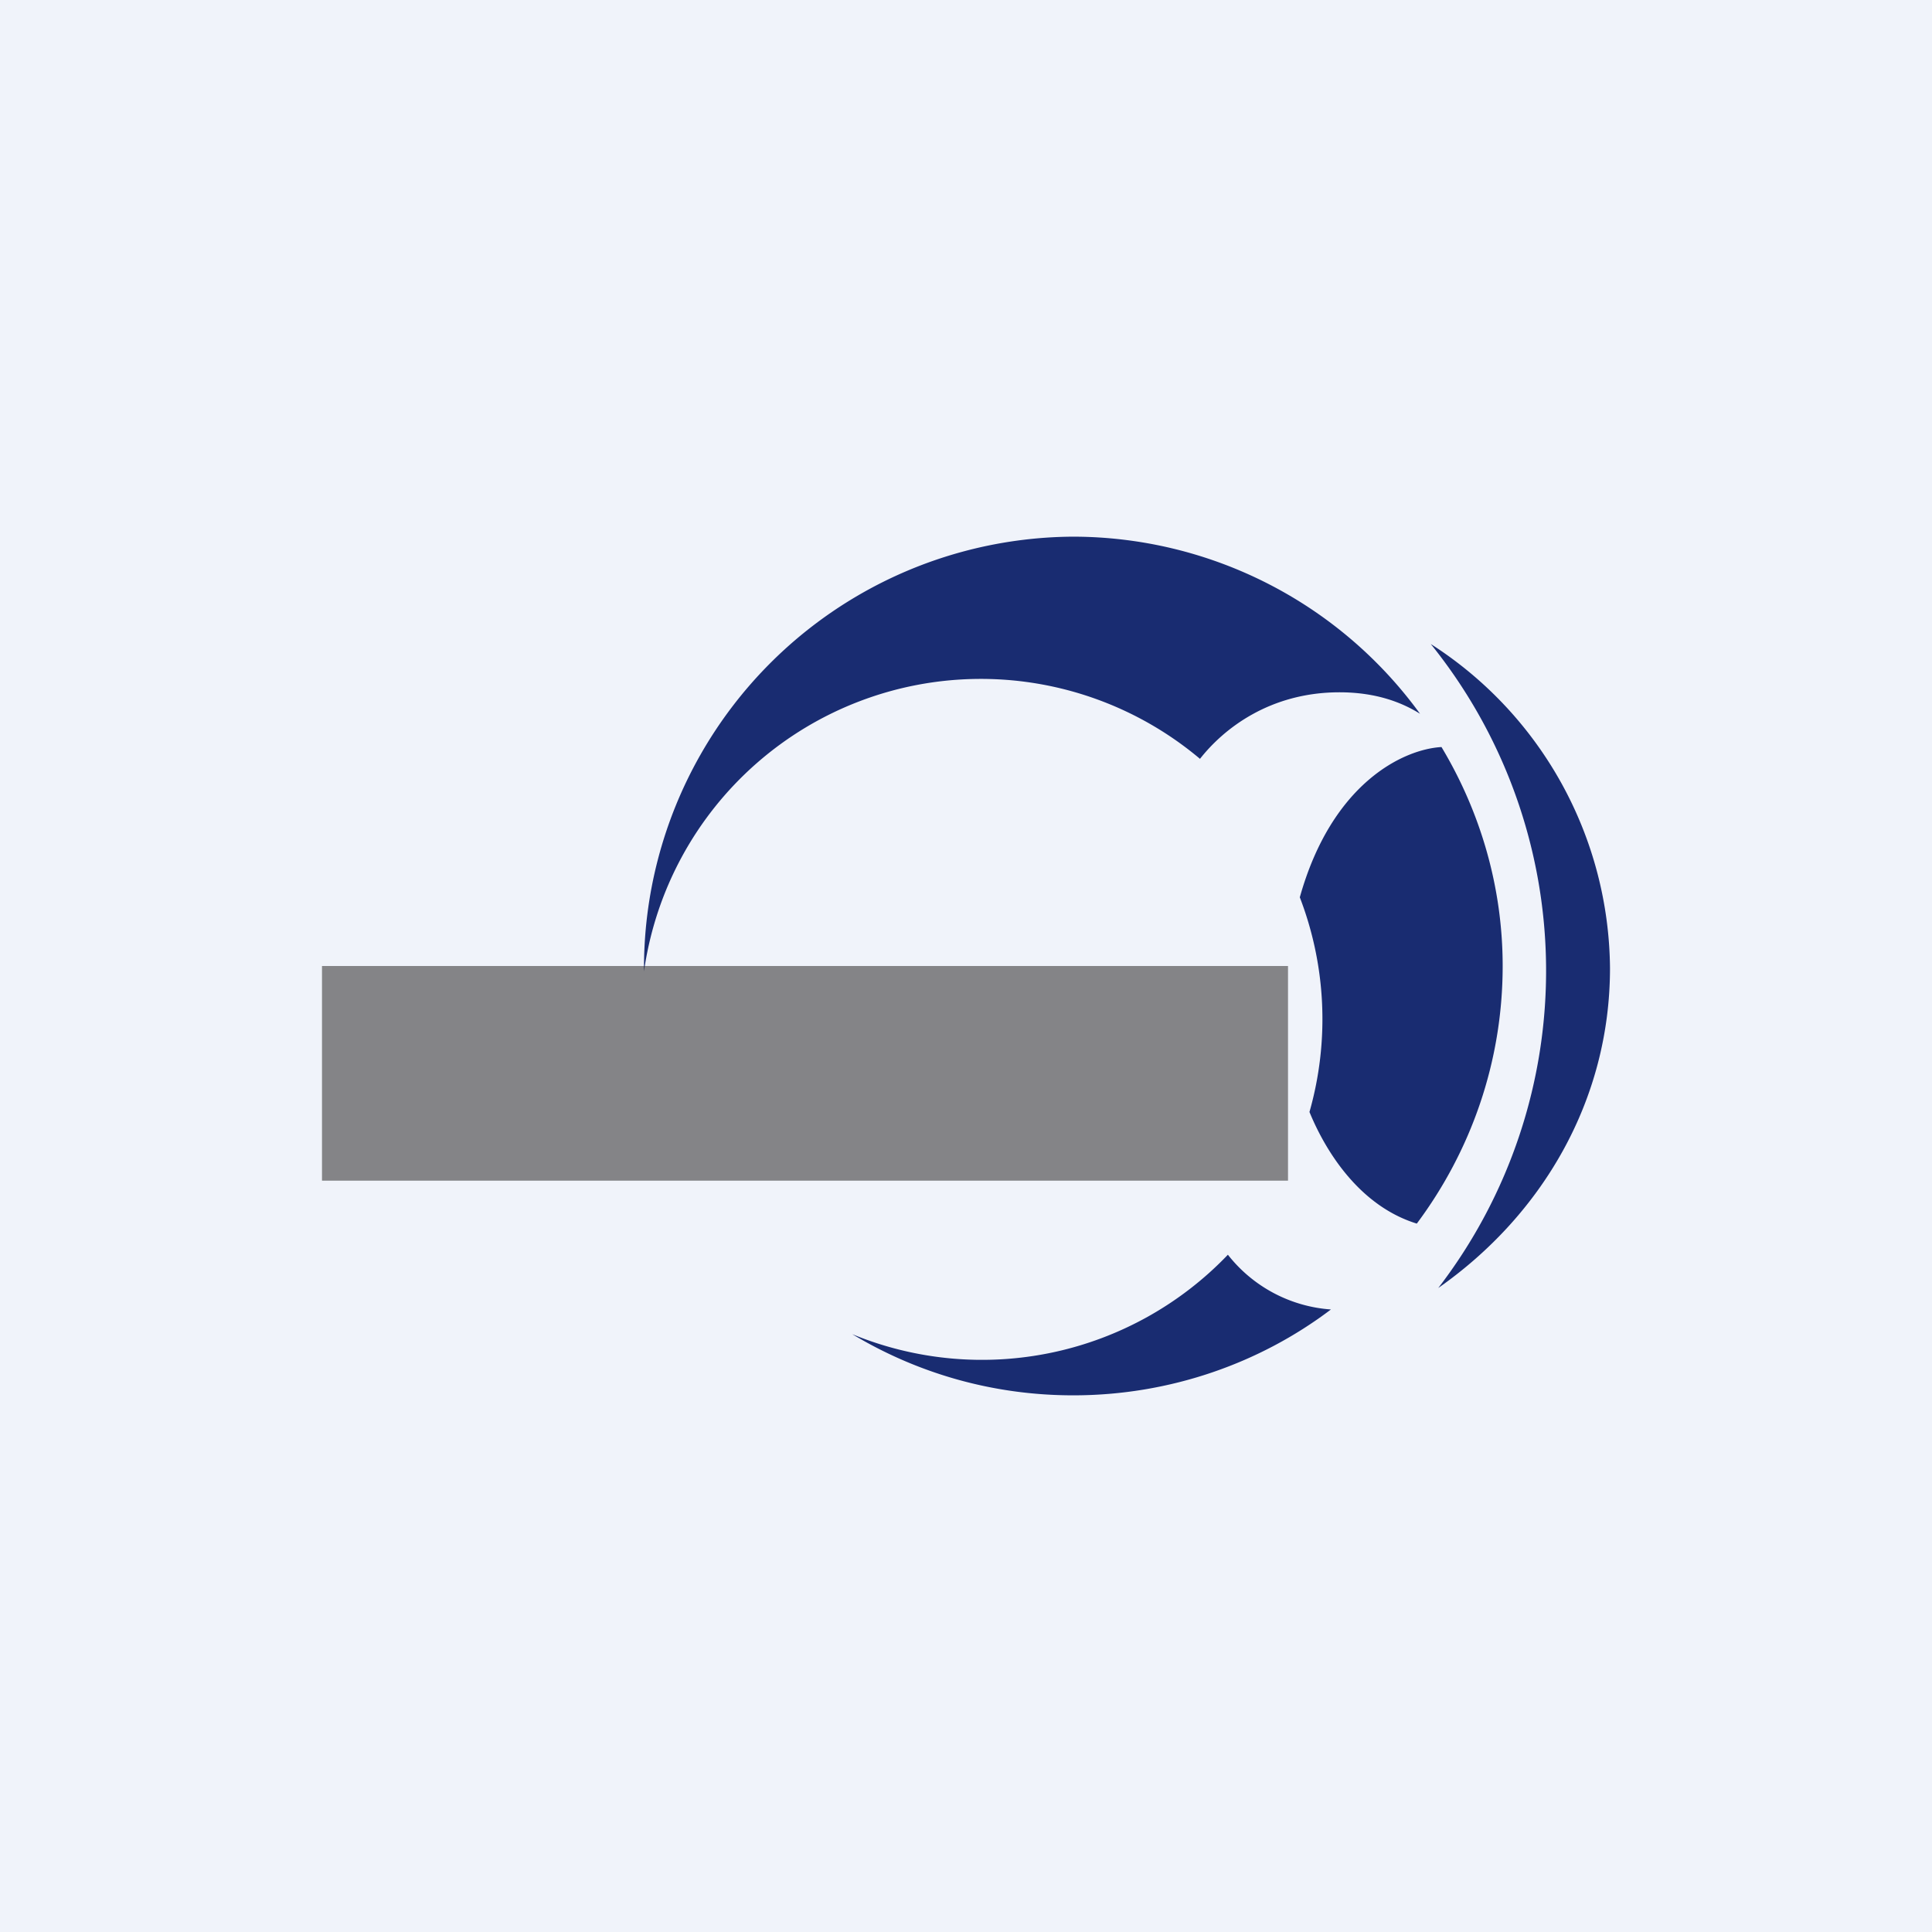 <!-- by TradingView --><svg width="18" height="18" viewBox="0 0 18 18" xmlns="http://www.w3.org/2000/svg"><path fill="#F0F3FA" d="M0 0h18v18H0z"/><path d="M10 13c.9 0 1.74-.3 2.4-.8a1.34 1.34 0 0 1-.96-.51 3.17 3.17 0 0 1-3.5.74c.6.36 1.3.57 2.06.57Zm4-4c0 .9-.3 1.73-.8 2.4-.52-.16-.84-.65-1-1.04a3.16 3.16 0 0 0-.09-2c.3-1.07.97-1.38 1.32-1.4.36.6.57 1.3.57 2.04Zm-.77-2.35c-.16-.1-.4-.2-.75-.2-.65 0-1.08.34-1.3.62A3.17 3.17 0 0 0 6 9.05 4.02 4.02 0 0 1 10 5a4 4 0 0 1 3.23 1.65Z" fill="#192C71"/><path d="M13.4 12a4.85 4.85 0 0 0-.07-6A3.62 3.62 0 0 1 15 9.02c0 1.23-.63 2.3-1.6 2.98Z" fill="#192C71"/><path fill="#191614" fill-opacity=".5" d="M3 9h9v2H3z"/></svg>